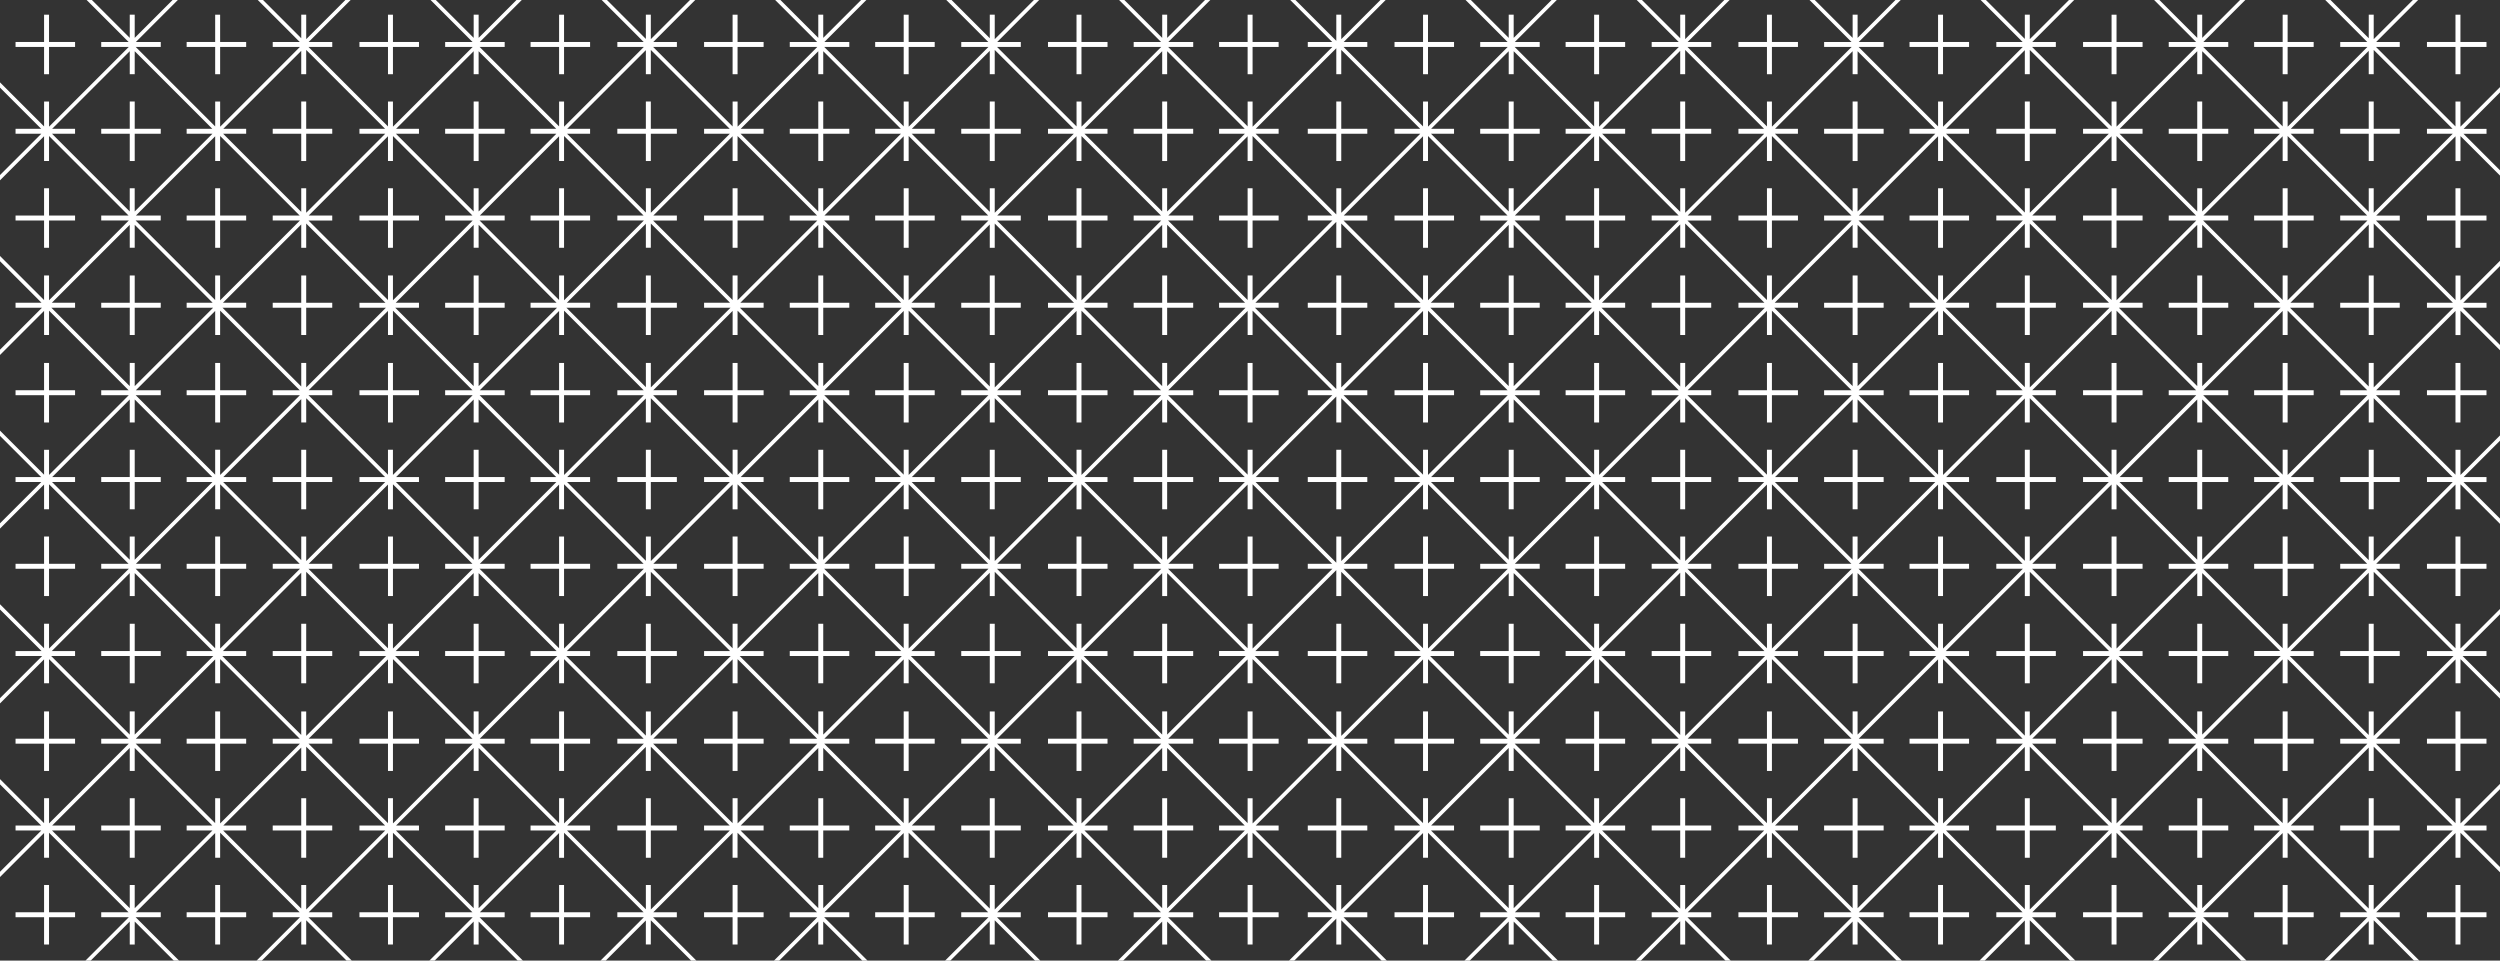 <?xml version="1.0" encoding="utf-8"?>
<!-- Generator: Adobe Illustrator 24.0.2, SVG Export Plug-In . SVG Version: 6.00 Build 0)  -->
<svg version="1.1" id="Layer_3" xmlns="http://www.w3.org/2000/svg" xmlns:xlink="http://www.w3.org/1999/xlink" x="0px" y="0px"
	 viewBox="0 0 2016 774.61" style="enable-background:new 0 0 2016 774.61;" xml:space="preserve">
<rect x="0" y="0" width="2016" height="774.61" fill="#333333" stroke="none"/>
<style type="text/css">
	.st0{fill:#FFFFFF;}
</style>
<g>
	<polygon class="st0" points="868.1,59.85 872.1,59.85 872.1,37.85 893.1,37.85 893.1,33.85 872.1,33.85 872.1,11.85 868.1,11.85 
		868.1,33.85 845.1,33.85 845.1,37.85 868.1,37.85 	"/>
	<polygon class="st0" points="1006.08,59.85 1010.08,59.85 1010.08,37.85 1031.08,37.85 1031.08,33.85 1010.08,33.85 1010.08,11.85 
		1006.08,11.85 1006.08,33.85 983.08,33.85 983.08,37.85 1006.08,37.85 	"/>
	<polygon class="st0" points="798.15,103.85 775.15,103.85 775.15,107.85 798.15,107.85 798.15,129.85 802.15,129.85 802.15,107.85 
		823.15,107.85 823.15,103.85 802.15,103.85 802.15,81.85 798.15,81.85 	"/>
	<polygon class="st0" points="937.19,103.85 914.19,103.85 914.19,107.85 937.19,107.85 937.19,129.85 941.19,129.85 941.19,107.85 
		962.19,107.85 962.19,103.85 941.19,103.85 941.19,81.85 937.19,81.85 	"/>
	<polygon class="st0" points="868.1,173.81 845.1,173.81 845.1,177.81 868.1,177.81 868.1,199.81 872.1,199.81 872.1,177.81 
		893.1,177.81 893.1,173.81 872.1,173.81 872.1,151.81 868.1,151.81 	"/>
	<polygon class="st0" points="1006.08,173.81 983.08,173.81 983.08,177.81 1006.08,177.81 1006.08,199.81 1010.08,199.81 
		1010.08,177.81 1031.08,177.81 1031.08,173.81 1010.08,173.81 1010.08,151.81 1006.08,151.81 	"/>
	<polygon class="st0" points="798.15,244.15 775.15,244.15 775.15,248.15 798.15,248.15 798.15,270.15 802.15,270.15 802.15,248.15 
		823.15,248.15 823.15,244.15 802.15,244.15 802.15,222.15 798.15,222.15 	"/>
	<polygon class="st0" points="937.19,244.15 914.19,244.15 914.19,248.15 937.19,248.15 937.19,270.15 941.19,270.15 941.19,248.15 
		962.19,248.15 962.19,244.15 941.19,244.15 941.19,222.15 937.19,222.15 	"/>
	<polygon class="st0" points="590.77,59.85 594.77,59.85 594.77,37.85 615.77,37.85 615.77,33.85 594.77,33.85 594.77,11.85 
		590.77,11.85 590.77,33.85 567.77,33.85 567.77,37.85 590.77,37.85 	"/>
	<polygon class="st0" points="728.74,59.85 732.74,59.85 732.74,37.85 753.74,37.85 753.74,33.85 732.74,33.85 732.74,11.85 
		728.74,11.85 728.74,33.85 705.74,33.85 705.74,37.85 728.74,37.85 	"/>
	<polygon class="st0" points="520.82,103.85 497.82,103.85 497.82,107.85 520.82,107.85 520.82,129.85 524.82,129.85 524.82,107.85 
		545.82,107.85 545.82,103.85 524.82,103.85 524.82,81.85 520.82,81.85 	"/>
	<polygon class="st0" points="659.86,103.85 636.86,103.85 636.86,107.85 659.86,107.85 659.86,129.85 663.86,129.85 663.86,107.85 
		684.86,107.85 684.86,103.85 663.86,103.85 663.86,81.85 659.86,81.85 	"/>
	<polygon class="st0" points="590.77,173.81 567.77,173.81 567.77,177.81 590.77,177.81 590.77,199.81 594.77,199.81 594.77,177.81 
		615.77,177.81 615.77,173.81 594.77,173.81 594.77,151.81 590.77,151.81 	"/>
	<polygon class="st0" points="728.74,173.81 705.74,173.81 705.74,177.81 728.74,177.81 728.74,199.81 732.74,199.81 732.74,177.81 
		753.74,177.81 753.74,173.81 732.74,173.81 732.74,151.81 728.74,151.81 	"/>
	<polygon class="st0" points="520.82,244.15 497.82,244.15 497.82,248.15 520.82,248.15 520.82,270.15 524.82,270.15 524.82,248.15 
		545.82,248.15 545.82,244.15 524.82,244.15 524.82,222.15 520.82,222.15 	"/>
	<polygon class="st0" points="659.86,244.15 636.86,244.15 636.86,248.15 659.86,248.15 659.86,270.15 663.86,270.15 663.86,248.15 
		684.86,248.15 684.86,244.15 663.86,244.15 663.86,222.15 659.86,222.15 	"/>
	<polygon class="st0" points="312.87,59.85 316.87,59.85 316.87,37.85 337.87,37.85 337.87,33.85 316.87,33.85 316.87,11.85 
		312.87,11.85 312.87,33.85 289.87,33.85 289.87,37.85 312.87,37.85 	"/>
	<polygon class="st0" points="450.85,59.85 454.85,59.85 454.85,37.85 475.85,37.85 475.85,33.85 454.85,33.85 454.85,11.85 
		450.85,11.85 450.85,33.85 427.85,33.85 427.85,37.85 450.85,37.85 	"/>
	<polygon class="st0" points="242.92,103.85 219.92,103.85 219.92,107.85 242.92,107.85 242.92,129.85 246.92,129.85 246.92,107.85 
		267.92,107.85 267.92,103.85 246.92,103.85 246.92,81.85 242.92,81.85 	"/>
	<polygon class="st0" points="381.96,103.85 358.96,103.85 358.96,107.85 381.96,107.85 381.96,129.85 385.96,129.85 385.96,107.85 
		406.96,107.85 406.96,103.85 385.96,103.85 385.96,81.85 381.96,81.85 	"/>
	<polygon class="st0" points="312.87,173.81 289.87,173.81 289.87,177.81 312.87,177.81 312.87,199.81 316.87,199.81 316.87,177.81 
		337.87,177.81 337.87,173.81 316.87,173.81 316.87,151.81 312.87,151.81 	"/>
	<polygon class="st0" points="450.85,173.81 427.85,173.81 427.85,177.81 450.85,177.81 450.85,199.81 454.85,199.81 454.85,177.81 
		475.85,177.81 475.85,173.81 454.85,173.81 454.85,151.81 450.85,151.81 	"/>
	<polygon class="st0" points="242.92,244.15 219.92,244.15 219.92,248.15 242.92,248.15 242.92,270.15 246.92,270.15 246.92,248.15 
		267.92,248.15 267.92,244.15 246.92,244.15 246.92,222.15 242.92,222.15 	"/>
	<polygon class="st0" points="381.96,244.15 358.96,244.15 358.96,248.15 381.96,248.15 381.96,270.15 385.96,270.15 385.96,248.15 
		406.96,248.15 406.96,244.15 385.96,244.15 385.96,222.15 381.96,222.15 	"/>
	<polygon class="st0" points="35.54,59.85 39.54,59.85 39.54,37.85 60.54,37.85 60.54,33.85 39.54,33.85 39.54,11.85 35.54,11.85 
		35.54,33.85 12.54,33.85 12.54,37.85 35.54,37.85 	"/>
	<polygon class="st0" points="173.51,59.85 177.51,59.85 177.51,37.85 198.51,37.85 198.51,33.85 177.51,33.85 177.51,11.85 
		173.51,11.85 173.51,33.85 150.51,33.85 150.51,37.85 173.51,37.85 	"/>
	<polygon class="st0" points="104.63,103.85 81.63,103.85 81.63,107.85 104.63,107.85 104.63,129.85 108.63,129.85 108.63,107.85 
		129.63,107.85 129.63,103.85 108.63,103.85 108.63,81.85 104.63,81.85 	"/>
	<polygon class="st0" points="35.54,199.81 39.54,199.81 39.54,177.81 60.54,177.81 60.54,173.81 39.54,173.81 39.54,151.81 
		35.54,151.81 35.54,173.81 12.54,173.81 12.54,177.81 35.54,177.81 	"/>
	<polygon class="st0" points="173.51,173.81 150.51,173.81 150.51,177.81 173.51,177.81 173.51,199.81 177.51,199.81 177.51,177.81 
		198.51,177.81 198.51,173.81 177.51,173.81 177.51,151.81 173.51,151.81 	"/>
	<polygon class="st0" points="104.63,270.15 108.63,270.15 108.63,248.15 129.63,248.15 129.63,244.15 108.63,244.15 108.63,222.15 
		104.63,222.15 104.63,244.15 81.63,244.15 81.63,248.15 104.63,248.15 	"/>
	<polygon class="st0" points="868.1,314.69 845.1,314.69 845.1,318.69 868.1,318.69 868.1,340.69 872.1,340.69 872.1,318.69 
		893.1,318.69 893.1,314.69 872.1,314.69 872.1,292.69 868.1,292.69 	"/>
	<polygon class="st0" points="1006.08,314.69 983.08,314.69 983.08,318.69 1006.08,318.69 1006.08,340.69 1010.08,340.69 
		1010.08,318.69 1031.08,318.69 1031.08,314.69 1010.08,314.69 1010.08,292.69 1006.08,292.69 	"/>
	<polygon class="st0" points="802.15,388.69 823.15,388.69 823.15,384.69 802.15,384.69 802.15,362.69 798.15,362.69 798.15,384.69 
		775.15,384.69 775.15,388.69 798.15,388.69 798.15,410.69 802.15,410.69 	"/>
	<polygon class="st0" points="941.19,388.69 962.19,388.69 962.19,384.69 941.19,384.69 941.19,362.69 937.19,362.69 937.19,384.69 
		914.19,384.69 914.19,388.69 937.19,388.69 937.19,410.69 941.19,410.69 	"/>
	<polygon class="st0" points="872.1,458.65 893.1,458.65 893.1,454.65 872.1,454.65 872.1,432.65 868.1,432.65 868.1,454.65 
		845.1,454.65 845.1,458.65 868.1,458.65 868.1,480.65 872.1,480.65 	"/>
	<polygon class="st0" points="1010.08,458.65 1031.08,458.65 1031.08,454.65 1010.08,454.65 1010.08,432.65 1006.08,432.65 
		1006.08,454.65 983.08,454.65 983.08,458.65 1006.08,458.65 1006.08,480.65 1010.08,480.65 	"/>
	<polygon class="st0" points="802.15,529 823.15,529 823.15,525 802.15,525 802.15,503 798.15,503 798.15,525 775.15,525 
		775.15,529 798.15,529 798.15,551 802.15,551 	"/>
	<polygon class="st0" points="941.19,529 962.19,529 962.19,525 941.19,525 941.19,503 937.19,503 937.19,525 914.19,525 
		914.19,529 937.19,529 937.19,551 941.19,551 	"/>
	<polygon class="st0" points="590.77,314.69 567.77,314.69 567.77,318.69 590.77,318.69 590.77,340.69 594.77,340.69 594.77,318.69 
		615.77,318.69 615.77,314.69 594.77,314.69 594.77,292.69 590.77,292.69 	"/>
	<polygon class="st0" points="728.74,314.69 705.74,314.69 705.74,318.69 728.74,318.69 728.74,340.69 732.74,340.69 732.74,318.69 
		753.74,318.69 753.74,314.69 732.74,314.69 732.74,292.69 728.74,292.69 	"/>
	<polygon class="st0" points="524.82,388.69 545.82,388.69 545.82,384.69 524.82,384.69 524.82,362.69 520.82,362.69 520.82,384.69 
		497.82,384.69 497.82,388.69 520.82,388.69 520.82,410.69 524.82,410.69 	"/>
	<polygon class="st0" points="663.86,388.69 684.86,388.69 684.86,384.69 663.86,384.69 663.86,362.69 659.86,362.69 659.86,384.69 
		636.86,384.69 636.86,388.69 659.86,388.69 659.86,410.69 663.86,410.69 	"/>
	<polygon class="st0" points="594.77,458.65 615.77,458.65 615.77,454.65 594.77,454.65 594.77,432.65 590.77,432.65 590.77,454.65 
		567.77,454.65 567.77,458.65 590.77,458.65 590.77,480.65 594.77,480.65 	"/>
	<polygon class="st0" points="732.74,458.65 753.74,458.65 753.74,454.65 732.74,454.65 732.74,432.65 728.74,432.65 728.74,454.65 
		705.74,454.65 705.74,458.65 728.74,458.65 728.74,480.65 732.74,480.65 	"/>
	<polygon class="st0" points="524.82,529 545.82,529 545.82,525 524.82,525 524.82,503 520.82,503 520.82,525 497.82,525 
		497.82,529 520.82,529 520.82,551 524.82,551 	"/>
	<polygon class="st0" points="663.86,529 684.86,529 684.86,525 663.86,525 663.86,503 659.86,503 659.86,525 636.86,525 
		636.86,529 659.86,529 659.86,551 663.86,551 	"/>
	<polygon class="st0" points="312.87,314.69 289.87,314.69 289.87,318.69 312.87,318.69 312.87,340.69 316.87,340.69 316.87,318.69 
		337.87,318.69 337.87,314.69 316.87,314.69 316.87,292.69 312.87,292.69 	"/>
	<polygon class="st0" points="450.85,314.69 427.85,314.69 427.85,318.69 450.85,318.69 450.85,340.69 454.85,340.69 454.85,318.69 
		475.85,318.69 475.85,314.69 454.85,314.69 454.85,292.69 450.85,292.69 	"/>
	<polygon class="st0" points="246.92,388.69 267.92,388.69 267.92,384.69 246.92,384.69 246.92,362.69 242.92,362.69 242.92,384.69 
		219.92,384.69 219.92,388.69 242.92,388.69 242.92,410.69 246.92,410.69 	"/>
	<polygon class="st0" points="385.96,388.69 406.96,388.69 406.96,384.69 385.96,384.69 385.96,362.69 381.96,362.69 381.96,384.69 
		358.96,384.69 358.96,388.69 381.96,388.69 381.96,410.69 385.96,410.69 	"/>
	<polygon class="st0" points="316.87,458.65 337.87,458.65 337.87,454.65 316.87,454.65 316.87,432.65 312.87,432.65 312.87,454.65 
		289.87,454.65 289.87,458.65 312.87,458.65 312.87,480.65 316.87,480.65 	"/>
	<polygon class="st0" points="454.85,458.65 475.85,458.65 475.85,454.65 454.85,454.65 454.85,432.65 450.85,432.65 450.85,454.65 
		427.85,454.65 427.85,458.65 450.85,458.65 450.85,480.65 454.85,480.65 	"/>
	<polygon class="st0" points="246.92,529 267.92,529 267.92,525 246.92,525 246.92,503 242.92,503 242.92,525 219.92,525 
		219.92,529 242.92,529 242.92,551 246.92,551 	"/>
	<polygon class="st0" points="385.96,529 406.96,529 406.96,525 385.96,525 385.96,503 381.96,503 381.96,525 358.96,525 
		358.96,529 381.96,529 381.96,551 385.96,551 	"/>
	<polygon class="st0" points="35.54,340.69 39.54,340.69 39.54,318.69 60.54,318.69 60.54,314.69 39.54,314.69 39.54,292.69 
		35.54,292.69 35.54,314.69 12.54,314.69 12.54,318.69 35.54,318.69 	"/>
	<polygon class="st0" points="173.51,340.69 177.51,340.69 177.51,318.69 198.51,318.69 198.51,314.69 177.51,314.69 177.51,292.69 
		173.51,292.69 173.51,314.69 150.51,314.69 150.51,318.69 173.51,318.69 	"/>
	<polygon class="st0" points="104.63,410.69 108.63,410.69 108.63,388.69 129.63,388.69 129.63,384.69 108.63,384.69 108.63,362.69 
		104.63,362.69 104.63,384.69 81.63,384.69 81.63,388.69 104.63,388.69 	"/>
	<polygon class="st0" points="35.54,480.65 39.54,480.65 39.54,458.65 60.54,458.65 60.54,454.65 39.54,454.65 39.54,432.65 
		35.54,432.65 35.54,454.65 12.54,454.65 12.54,458.65 35.54,458.65 	"/>
	<polygon class="st0" points="177.51,458.65 198.51,458.65 198.51,454.65 177.51,454.65 177.51,432.65 173.51,432.65 173.51,454.65 
		150.51,454.65 150.51,458.65 173.51,458.65 173.51,480.65 177.51,480.65 	"/>
	<polygon class="st0" points="108.63,529 129.63,529 129.63,525 108.63,525 108.63,503 104.63,503 104.63,525 81.63,525 81.63,529 
		104.63,529 104.63,551 108.63,551 	"/>
	<polygon class="st0" points="872.1,599.69 893.1,599.69 893.1,595.69 872.1,595.69 872.1,573.69 868.1,573.69 868.1,595.69 
		845.1,595.69 845.1,599.69 868.1,599.69 868.1,621.69 872.1,621.69 	"/>
	<polygon class="st0" points="1010.08,599.69 1031.08,599.69 1031.08,595.69 1010.08,595.69 1010.08,573.69 1006.08,573.69 
		1006.08,595.69 983.08,595.69 983.08,599.69 1006.08,599.69 1006.08,621.69 1010.08,621.69 	"/>
	<polygon class="st0" points="802.15,669.69 823.15,669.69 823.15,665.69 802.15,665.69 802.15,643.69 798.15,643.69 798.15,665.69 
		775.15,665.69 775.15,669.69 798.15,669.69 798.15,691.69 802.15,691.69 	"/>
	<polygon class="st0" points="941.19,669.69 962.19,669.69 962.19,665.69 941.19,665.69 941.19,643.69 937.19,643.69 937.19,665.69 
		914.19,665.69 914.19,669.69 937.19,669.69 937.19,691.69 941.19,691.69 	"/>
	<polygon class="st0" points="872.1,713.65 868.1,713.65 868.1,735.65 845.1,735.65 845.1,739.65 868.1,739.65 868.1,761.65 
		872.1,761.65 872.1,739.65 893.1,739.65 893.1,735.65 872.1,735.65 	"/>
	<polygon class="st0" points="1010.08,713.65 1006.08,713.65 1006.08,735.65 983.08,735.65 983.08,739.65 1006.08,739.65 
		1006.08,761.65 1010.08,761.65 1010.08,739.65 1031.08,739.65 1031.08,735.65 1010.08,735.65 	"/>
	<polygon class="st0" points="594.77,599.69 615.77,599.69 615.77,595.69 594.77,595.69 594.77,573.69 590.77,573.69 590.77,595.69 
		567.77,595.69 567.77,599.69 590.77,599.69 590.77,621.69 594.77,621.69 	"/>
	<polygon class="st0" points="732.74,599.69 753.74,599.69 753.74,595.69 732.74,595.69 732.74,573.69 728.74,573.69 728.74,595.69 
		705.74,595.69 705.74,599.69 728.74,599.69 728.74,621.69 732.74,621.69 	"/>
	<polygon class="st0" points="524.82,669.69 545.82,669.69 545.82,665.69 524.82,665.69 524.82,643.69 520.82,643.69 520.82,665.69 
		497.82,665.69 497.82,669.69 520.82,669.69 520.82,691.69 524.82,691.69 	"/>
	<polygon class="st0" points="663.86,669.69 684.86,669.69 684.86,665.69 663.86,665.69 663.86,643.69 659.86,643.69 659.86,665.69 
		636.86,665.69 636.86,669.69 659.86,669.69 659.86,691.69 663.86,691.69 	"/>
	<polygon class="st0" points="594.77,713.65 590.77,713.65 590.77,735.65 567.77,735.65 567.77,739.65 590.77,739.65 590.77,761.65 
		594.77,761.65 594.77,739.65 615.77,739.65 615.77,735.65 594.77,735.65 	"/>
	<polygon class="st0" points="732.74,713.65 728.74,713.65 728.74,735.65 705.74,735.65 705.74,739.65 728.74,739.65 728.74,761.65 
		732.74,761.65 732.74,739.65 753.74,739.65 753.74,735.65 732.74,735.65 	"/>
	<polygon class="st0" points="316.87,599.69 337.87,599.69 337.87,595.69 316.87,595.69 316.87,573.69 312.87,573.69 312.87,595.69 
		289.87,595.69 289.87,599.69 312.87,599.69 312.87,621.69 316.87,621.69 	"/>
	<polygon class="st0" points="454.85,599.69 475.85,599.69 475.85,595.69 454.85,595.69 454.85,573.69 450.85,573.69 450.85,595.69 
		427.85,595.69 427.85,599.69 450.85,599.69 450.85,621.69 454.85,621.69 	"/>
	<polygon class="st0" points="246.92,669.69 267.92,669.69 267.92,665.69 246.92,665.69 246.92,643.69 242.92,643.69 242.92,665.69 
		219.92,665.69 219.92,669.69 242.92,669.69 242.92,691.69 246.92,691.69 	"/>
	<polygon class="st0" points="385.96,669.69 406.96,669.69 406.96,665.69 385.96,665.69 385.96,643.69 381.96,643.69 381.96,665.69 
		358.96,665.69 358.96,669.69 381.96,669.69 381.96,691.69 385.96,691.69 	"/>
	<polygon class="st0" points="316.87,713.65 312.87,713.65 312.87,735.65 289.87,735.65 289.87,739.65 312.87,739.65 312.87,761.65 
		316.87,761.65 316.87,739.65 337.87,739.65 337.87,735.65 316.87,735.65 	"/>
	<polygon class="st0" points="454.85,713.65 450.85,713.65 450.85,735.65 427.85,735.65 427.85,739.65 450.85,739.65 450.85,761.65 
		454.85,761.65 454.85,739.65 475.85,739.65 475.85,735.65 454.85,735.65 	"/>
	<polygon class="st0" points="39.54,599.69 60.54,599.69 60.54,595.69 39.54,595.69 39.54,573.69 35.54,573.69 35.54,595.69 
		12.54,595.69 12.54,599.69 35.54,599.69 35.54,621.69 39.54,621.69 	"/>
	<polygon class="st0" points="177.51,599.69 198.51,599.69 198.51,595.69 177.51,595.69 177.51,573.69 173.51,573.69 173.51,595.69 
		150.51,595.69 150.51,599.69 173.51,599.69 173.51,621.69 177.51,621.69 	"/>
	<polygon class="st0" points="108.63,669.69 129.63,669.69 129.63,665.69 108.63,665.69 108.63,643.69 104.63,643.69 104.63,665.69 
		81.63,665.69 81.63,669.69 104.63,669.69 104.63,691.69 108.63,691.69 	"/>
	<polygon class="st0" points="39.54,713.65 35.54,713.65 35.54,735.65 12.54,735.65 12.54,739.65 35.54,739.65 35.54,761.65 
		39.54,761.65 39.54,739.65 60.54,739.65 60.54,735.65 39.54,735.65 	"/>
	<polygon class="st0" points="177.51,713.65 173.51,713.65 173.51,735.65 150.51,735.65 150.51,739.65 173.51,739.65 173.51,761.65 
		177.51,761.65 177.51,739.65 198.51,739.65 198.51,735.65 177.51,735.65 	"/>
	<polygon class="st0" points="1980.1,59.85 1984.1,59.85 1984.1,37.85 2005.1,37.85 2005.1,33.85 1984.1,33.85 1984.1,11.85 
		1980.1,11.85 1980.1,33.85 1957.1,33.85 1957.1,37.85 1980.1,37.85 	"/>
	<polygon class="st0" points="1910.15,103.85 1887.15,103.85 1887.15,107.85 1910.15,107.85 1910.15,129.85 1914.15,129.85 
		1914.15,107.85 1935.15,107.85 1935.15,103.85 1914.15,103.85 1914.15,81.85 1910.15,81.85 	"/>
	<polygon class="st0" points="1984.1,151.81 1980.1,151.81 1980.1,173.81 1957.1,173.81 1957.1,177.81 1980.1,177.81 1980.1,199.81 
		1984.1,199.81 1984.1,177.81 2005.1,177.81 2005.1,173.81 1984.1,173.81 	"/>
	<polygon class="st0" points="1914.15,222.15 1910.15,222.15 1910.15,244.15 1887.15,244.15 1887.15,248.15 1910.15,248.15 
		1910.15,270.15 1914.15,270.15 1914.15,248.15 1935.15,248.15 1935.15,244.15 1914.15,244.15 	"/>
	<polygon class="st0" points="1702.77,59.85 1706.77,59.85 1706.77,37.85 1727.77,37.85 1727.77,33.85 1706.77,33.85 1706.77,11.85 
		1702.77,11.85 1702.77,33.85 1679.77,33.85 1679.77,37.85 1702.77,37.85 	"/>
	<polygon class="st0" points="1840.74,59.85 1844.74,59.85 1844.74,37.85 1865.74,37.85 1865.74,33.85 1844.74,33.85 1844.74,11.85 
		1840.74,11.85 1840.74,33.85 1817.74,33.85 1817.74,37.85 1840.74,37.85 	"/>
	<polygon class="st0" points="1632.82,103.85 1609.82,103.85 1609.82,107.85 1632.82,107.85 1632.82,129.85 1636.82,129.85 
		1636.82,107.85 1657.82,107.85 1657.82,103.85 1636.82,103.85 1636.82,81.85 1632.82,81.85 	"/>
	<polygon class="st0" points="1771.86,103.85 1748.86,103.85 1748.86,107.85 1771.86,107.85 1771.86,129.85 1775.86,129.85 
		1775.86,107.85 1796.86,107.85 1796.86,103.85 1775.86,103.85 1775.86,81.85 1771.86,81.85 	"/>
	<polygon class="st0" points="1702.77,173.81 1679.77,173.81 1679.77,177.81 1702.77,177.81 1702.77,199.81 1706.77,199.81 
		1706.77,177.81 1727.77,177.81 1727.77,173.81 1706.77,173.81 1706.77,151.81 1702.77,151.81 	"/>
	<polygon class="st0" points="1840.74,173.81 1817.74,173.81 1817.74,177.81 1840.74,177.81 1840.74,199.81 1844.74,199.81 
		1844.74,177.81 1865.74,177.81 1865.74,173.81 1844.74,173.81 1844.74,151.81 1840.74,151.81 	"/>
	<polygon class="st0" points="1632.82,244.15 1609.82,244.15 1609.82,248.15 1632.82,248.15 1632.82,270.15 1636.82,270.15 
		1636.82,248.15 1657.82,248.15 1657.82,244.15 1636.82,244.15 1636.82,222.15 1632.82,222.15 	"/>
	<polygon class="st0" points="1771.86,244.15 1748.86,244.15 1748.86,248.15 1771.86,248.15 1771.86,270.15 1775.86,270.15 
		1775.86,248.15 1796.86,248.15 1796.86,244.15 1775.86,244.15 1775.86,222.15 1771.86,222.15 	"/>
	<polygon class="st0" points="1424.87,59.85 1428.87,59.85 1428.87,37.85 1449.87,37.85 1449.87,33.85 1428.87,33.85 1428.87,11.85 
		1424.87,11.85 1424.87,33.85 1401.87,33.85 1401.87,37.85 1424.87,37.85 	"/>
	<polygon class="st0" points="1562.85,59.85 1566.85,59.85 1566.85,37.85 1587.85,37.85 1587.85,33.85 1566.85,33.85 1566.85,11.85 
		1562.85,11.85 1562.85,33.85 1539.85,33.85 1539.85,37.85 1562.85,37.85 	"/>
	<polygon class="st0" points="1354.92,103.85 1331.92,103.85 1331.92,107.85 1354.92,107.85 1354.92,129.85 1358.92,129.85 
		1358.92,107.85 1379.92,107.85 1379.92,103.85 1358.92,103.85 1358.92,81.85 1354.92,81.85 	"/>
	<polygon class="st0" points="1493.96,103.85 1470.96,103.85 1470.96,107.85 1493.96,107.85 1493.96,129.85 1497.96,129.85 
		1497.96,107.85 1518.96,107.85 1518.96,103.85 1497.96,103.85 1497.96,81.85 1493.96,81.85 	"/>
	<polygon class="st0" points="1424.87,173.81 1401.87,173.81 1401.87,177.81 1424.87,177.81 1424.87,199.81 1428.87,199.81 
		1428.87,177.81 1449.87,177.81 1449.87,173.81 1428.87,173.81 1428.87,151.81 1424.87,151.81 	"/>
	<polygon class="st0" points="1562.85,173.81 1539.85,173.81 1539.85,177.81 1562.85,177.81 1562.85,199.81 1566.85,199.81 
		1566.85,177.81 1587.85,177.81 1587.85,173.81 1566.85,173.81 1566.85,151.81 1562.85,151.81 	"/>
	<polygon class="st0" points="1354.92,244.15 1331.92,244.15 1331.92,248.15 1354.92,248.15 1354.92,270.15 1358.92,270.15 
		1358.92,248.15 1379.92,248.15 1379.92,244.15 1358.92,244.15 1358.92,222.15 1354.92,222.15 	"/>
	<polygon class="st0" points="1493.96,244.15 1470.96,244.15 1470.96,248.15 1493.96,248.15 1493.96,270.15 1497.96,270.15 
		1497.96,248.15 1518.96,248.15 1518.96,244.15 1497.96,244.15 1497.96,222.15 1493.96,222.15 	"/>
	<polygon class="st0" points="1147.54,59.85 1151.54,59.85 1151.54,37.85 1172.54,37.85 1172.54,33.85 1151.54,33.85 1151.54,11.85 
		1147.54,11.85 1147.54,33.85 1124.54,33.85 1124.54,37.85 1147.54,37.85 	"/>
	<polygon class="st0" points="1285.51,59.85 1289.51,59.85 1289.51,37.85 1310.51,37.85 1310.51,33.85 1289.51,33.85 1289.51,11.85 
		1285.51,11.85 1285.51,33.85 1262.51,33.85 1262.51,37.85 1285.51,37.85 	"/>
	<polygon class="st0" points="1077.59,103.85 1054.59,103.85 1054.59,107.85 1077.59,107.85 1077.59,129.85 1081.59,129.85 
		1081.59,107.85 1102.59,107.85 1102.59,103.85 1081.59,103.85 1081.59,81.85 1077.59,81.85 	"/>
	<polygon class="st0" points="1216.63,103.85 1193.63,103.85 1193.63,107.85 1216.63,107.85 1216.63,129.85 1220.63,129.85 
		1220.63,107.85 1241.63,107.85 1241.63,103.85 1220.63,103.85 1220.63,81.85 1216.63,81.85 	"/>
	<polygon class="st0" points="1147.54,173.81 1124.54,173.81 1124.54,177.81 1147.54,177.81 1147.54,199.81 1151.54,199.81 
		1151.54,177.81 1172.54,177.81 1172.54,173.81 1151.54,173.81 1151.54,151.81 1147.54,151.81 	"/>
	<polygon class="st0" points="1285.51,173.81 1262.51,173.81 1262.51,177.81 1285.51,177.81 1285.51,199.81 1289.51,199.81 
		1289.51,177.81 1310.51,177.81 1310.51,173.81 1289.51,173.81 1289.51,151.81 1285.51,151.81 	"/>
	<polygon class="st0" points="1077.59,244.15 1054.59,244.15 1054.59,248.15 1077.59,248.15 1077.59,270.15 1081.59,270.15 
		1081.59,248.15 1102.59,248.15 1102.59,244.15 1081.59,244.15 1081.59,222.15 1077.59,222.15 	"/>
	<polygon class="st0" points="1216.63,244.15 1193.63,244.15 1193.63,248.15 1216.63,248.15 1216.63,270.15 1220.63,270.15 
		1220.63,248.15 1241.63,248.15 1241.63,244.15 1220.63,244.15 1220.63,222.15 1216.63,222.15 	"/>
	<polygon class="st0" points="1984.1,292.69 1980.1,292.69 1980.1,314.69 1957.1,314.69 1957.1,318.69 1980.1,318.69 1980.1,340.69 
		1984.1,340.69 1984.1,318.69 2005.1,318.69 2005.1,314.69 1984.1,314.69 	"/>
	<polygon class="st0" points="1914.15,362.69 1910.15,362.69 1910.15,384.69 1887.15,384.69 1887.15,388.69 1910.15,388.69 
		1910.15,410.69 1914.15,410.69 1914.15,388.69 1935.15,388.69 1935.15,384.69 1914.15,384.69 	"/>
	<polygon class="st0" points="1984.1,432.65 1980.1,432.65 1980.1,454.65 1957.1,454.65 1957.1,458.65 1980.1,458.65 1980.1,480.65 
		1984.1,480.65 1984.1,458.65 2005.1,458.65 2005.1,454.65 1984.1,454.65 	"/>
	<polygon class="st0" points="1914.15,503 1910.15,503 1910.15,525 1887.15,525 1887.15,529 1910.15,529 1910.15,551 1914.15,551 
		1914.15,529 1935.15,529 1935.15,525 1914.15,525 	"/>
	<polygon class="st0" points="1702.77,314.69 1679.77,314.69 1679.77,318.69 1702.77,318.69 1702.77,340.69 1706.77,340.69 
		1706.77,318.69 1727.77,318.69 1727.77,314.69 1706.77,314.69 1706.77,292.69 1702.77,292.69 	"/>
	<polygon class="st0" points="1844.74,292.69 1840.74,292.69 1840.74,314.69 1817.74,314.69 1817.74,318.69 1840.74,318.69 
		1840.74,340.69 1844.74,340.69 1844.74,318.69 1865.74,318.69 1865.74,314.69 1844.74,314.69 	"/>
	<polygon class="st0" points="1636.82,388.69 1657.82,388.69 1657.82,384.69 1636.82,384.69 1636.82,362.69 1632.82,362.69 
		1632.82,384.69 1609.82,384.69 1609.82,388.69 1632.82,388.69 1632.82,410.69 1636.82,410.69 	"/>
	<polygon class="st0" points="1775.86,388.69 1796.86,388.69 1796.86,384.69 1775.86,384.69 1775.86,362.69 1771.86,362.69 
		1771.86,384.69 1748.86,384.69 1748.86,388.69 1771.86,388.69 1771.86,410.69 1775.86,410.69 	"/>
	<polygon class="st0" points="1706.77,458.65 1727.77,458.65 1727.77,454.65 1706.77,454.65 1706.77,432.65 1702.77,432.65 
		1702.77,454.65 1679.77,454.65 1679.77,458.65 1702.77,458.65 1702.77,480.65 1706.77,480.65 	"/>
	<polygon class="st0" points="1844.74,432.65 1840.74,432.65 1840.74,454.65 1817.74,454.65 1817.74,458.65 1840.74,458.65 
		1840.74,480.65 1844.74,480.65 1844.74,458.65 1865.74,458.65 1865.74,454.65 1844.74,454.65 	"/>
	<polygon class="st0" points="1636.82,529 1657.82,529 1657.82,525 1636.82,525 1636.82,503 1632.82,503 1632.82,525 1609.82,525 
		1609.82,529 1632.82,529 1632.82,551 1636.82,551 	"/>
	<polygon class="st0" points="1775.86,529 1796.86,529 1796.86,525 1775.86,525 1775.86,503 1771.86,503 1771.86,525 1748.86,525 
		1748.86,529 1771.86,529 1771.86,551 1775.86,551 	"/>
	<polygon class="st0" points="1424.87,314.69 1401.87,314.69 1401.87,318.69 1424.87,318.69 1424.87,340.69 1428.87,340.69 
		1428.87,318.69 1449.87,318.69 1449.87,314.69 1428.87,314.69 1428.87,292.69 1424.87,292.69 	"/>
	<polygon class="st0" points="1562.85,314.69 1539.85,314.69 1539.85,318.69 1562.85,318.69 1562.85,340.69 1566.85,340.69 
		1566.85,318.69 1587.85,318.69 1587.85,314.69 1566.85,314.69 1566.85,292.69 1562.85,292.69 	"/>
	<polygon class="st0" points="1358.92,388.69 1379.92,388.69 1379.92,384.69 1358.92,384.69 1358.92,362.69 1354.92,362.69 
		1354.92,384.69 1331.92,384.69 1331.92,388.69 1354.92,388.69 1354.92,410.69 1358.92,410.69 	"/>
	<polygon class="st0" points="1497.96,388.69 1518.96,388.69 1518.96,384.69 1497.96,384.69 1497.96,362.69 1493.96,362.69 
		1493.96,384.69 1470.96,384.69 1470.96,388.69 1493.96,388.69 1493.96,410.69 1497.96,410.69 	"/>
	<polygon class="st0" points="1428.87,458.65 1449.87,458.65 1449.87,454.65 1428.87,454.65 1428.87,432.65 1424.87,432.65 
		1424.87,454.65 1401.87,454.65 1401.87,458.65 1424.87,458.65 1424.87,480.65 1428.87,480.65 	"/>
	<polygon class="st0" points="1566.85,458.65 1587.85,458.65 1587.85,454.65 1566.85,454.65 1566.85,432.65 1562.85,432.65 
		1562.85,454.65 1539.85,454.65 1539.85,458.65 1562.85,458.65 1562.85,480.65 1566.85,480.65 	"/>
	<polygon class="st0" points="1358.92,529 1379.92,529 1379.92,525 1358.92,525 1358.92,503 1354.92,503 1354.92,525 1331.92,525 
		1331.92,529 1354.92,529 1354.92,551 1358.92,551 	"/>
	<polygon class="st0" points="1497.96,529 1518.96,529 1518.96,525 1497.96,525 1497.96,503 1493.96,503 1493.96,525 1470.96,525 
		1470.96,529 1493.96,529 1493.96,551 1497.96,551 	"/>
	<polygon class="st0" points="1147.54,314.69 1124.54,314.69 1124.54,318.69 1147.54,318.69 1147.54,340.69 1151.54,340.69 
		1151.54,318.69 1172.54,318.69 1172.54,314.69 1151.54,314.69 1151.54,292.69 1147.54,292.69 	"/>
	<polygon class="st0" points="1285.51,314.69 1262.51,314.69 1262.51,318.69 1285.51,318.69 1285.51,340.69 1289.51,340.69 
		1289.51,318.69 1310.51,318.69 1310.51,314.69 1289.51,314.69 1289.51,292.69 1285.51,292.69 	"/>
	<polygon class="st0" points="1077.59,384.69 1054.59,384.69 1054.59,388.69 1077.59,388.69 1077.59,410.69 1081.59,410.69 
		1081.59,388.69 1102.59,388.69 1102.59,384.69 1081.59,384.69 1081.59,362.69 1077.59,362.69 	"/>
	<polygon class="st0" points="1220.63,388.69 1241.63,388.69 1241.63,384.69 1220.63,384.69 1220.63,362.69 1216.63,362.69 
		1216.63,384.69 1193.63,384.69 1193.63,388.69 1216.63,388.69 1216.63,410.69 1220.63,410.69 	"/>
	<polygon class="st0" points="1151.54,458.65 1172.54,458.65 1172.54,454.65 1151.54,454.65 1151.54,432.65 1147.54,432.65 
		1147.54,454.65 1124.54,454.65 1124.54,458.65 1147.54,458.65 1147.54,480.65 1151.54,480.65 	"/>
	<polygon class="st0" points="1289.51,458.65 1310.51,458.65 1310.51,454.65 1289.51,454.65 1289.51,432.65 1285.51,432.65 
		1285.51,454.65 1262.51,454.65 1262.51,458.65 1285.51,458.65 1285.51,480.65 1289.51,480.65 	"/>
	<polygon class="st0" points="1081.59,529 1102.59,529 1102.59,525 1081.59,525 1081.59,503 1077.59,503 1077.59,525 1054.59,525 
		1054.59,529 1077.59,529 1077.59,551 1081.59,551 	"/>
	<polygon class="st0" points="1220.63,529 1241.63,529 1241.63,525 1220.63,525 1220.63,503 1216.63,503 1216.63,525 1193.63,525 
		1193.63,529 1216.63,529 1216.63,551 1220.63,551 	"/>
	<polygon class="st0" points="1984.1,573.69 1980.1,573.69 1980.1,595.69 1957.1,595.69 1957.1,599.69 1980.1,599.69 1980.1,621.69 
		1984.1,621.69 1984.1,599.69 2005.1,599.69 2005.1,595.69 1984.1,595.69 	"/>
	<polygon class="st0" points="1914.15,669.69 1935.15,669.69 1935.15,665.69 1914.15,665.69 1914.15,643.69 1910.15,643.69 
		1910.15,665.69 1887.15,665.69 1887.15,669.69 1910.15,669.69 1910.15,691.69 1914.15,691.69 	"/>
	<polygon class="st0" points="1984.1,713.65 1980.1,713.65 1980.1,735.65 1957.1,735.65 1957.1,739.65 1980.1,739.65 1980.1,761.65 
		1984.1,761.65 1984.1,739.65 2005.1,739.65 2005.1,735.65 1984.1,735.65 	"/>
	<polygon class="st0" points="1706.77,599.69 1727.77,599.69 1727.77,595.69 1706.77,595.69 1706.77,573.69 1702.77,573.69 
		1702.77,595.69 1679.77,595.69 1679.77,599.69 1702.77,599.69 1702.77,621.69 1706.77,621.69 	"/>
	<polygon class="st0" points="1844.74,599.69 1865.74,599.69 1865.74,595.69 1844.74,595.69 1844.74,573.69 1840.74,573.69 
		1840.74,595.69 1817.74,595.69 1817.74,599.69 1840.74,599.69 1840.74,621.69 1844.74,621.69 	"/>
	<polygon class="st0" points="1636.82,669.69 1657.82,669.69 1657.82,665.69 1636.82,665.69 1636.82,643.69 1632.82,643.69 
		1632.82,665.69 1609.82,665.69 1609.82,669.69 1632.82,669.69 1632.82,691.69 1636.82,691.69 	"/>
	<polygon class="st0" points="1775.86,669.69 1796.86,669.69 1796.86,665.69 1775.86,665.69 1775.86,643.69 1771.86,643.69 
		1771.86,665.69 1748.86,665.69 1748.86,669.69 1771.86,669.69 1771.86,691.69 1775.86,691.69 	"/>
	<polygon class="st0" points="1706.77,713.65 1702.77,713.65 1702.77,735.65 1679.77,735.65 1679.77,739.65 1702.77,739.65 
		1702.77,761.65 1706.77,761.65 1706.77,739.65 1727.77,739.65 1727.77,735.65 1706.77,735.65 	"/>
	<polygon class="st0" points="1844.74,713.65 1840.74,713.65 1840.74,735.65 1817.74,735.65 1817.74,739.65 1840.74,739.65 
		1840.74,761.65 1844.74,761.65 1844.74,739.65 1865.74,739.65 1865.74,735.65 1844.74,735.65 	"/>
	<polygon class="st0" points="1428.87,599.69 1449.87,599.69 1449.87,595.69 1428.87,595.69 1428.87,573.69 1424.87,573.69 
		1424.87,595.69 1401.87,595.69 1401.87,599.69 1424.87,599.69 1424.87,621.69 1428.87,621.69 	"/>
	<polygon class="st0" points="1566.85,599.69 1587.85,599.69 1587.85,595.69 1566.85,595.69 1566.85,573.69 1562.85,573.69 
		1562.85,595.69 1539.85,595.69 1539.85,599.69 1562.85,599.69 1562.85,621.69 1566.85,621.69 	"/>
	<polygon class="st0" points="1358.92,669.69 1379.92,669.69 1379.92,665.69 1358.92,665.69 1358.92,643.69 1354.92,643.69 
		1354.92,665.69 1331.92,665.69 1331.92,669.69 1354.92,669.69 1354.92,691.69 1358.92,691.69 	"/>
	<polygon class="st0" points="1497.96,669.69 1518.96,669.69 1518.96,665.69 1497.96,665.69 1497.96,643.69 1493.96,643.69 
		1493.96,665.69 1470.96,665.69 1470.96,669.69 1493.96,669.69 1493.96,691.69 1497.96,691.69 	"/>
	<polygon class="st0" points="1428.87,713.65 1424.87,713.65 1424.87,735.65 1401.87,735.65 1401.87,739.65 1424.87,739.65 
		1424.87,761.65 1428.87,761.65 1428.87,739.65 1449.87,739.65 1449.87,735.65 1428.87,735.65 	"/>
	<polygon class="st0" points="1566.85,713.65 1562.85,713.65 1562.85,735.65 1539.85,735.65 1539.85,739.65 1562.85,739.65 
		1562.85,761.65 1566.85,761.65 1566.85,739.65 1587.85,739.65 1587.85,735.65 1566.85,735.65 	"/>
	<polygon class="st0" points="1151.54,599.69 1172.54,599.69 1172.54,595.69 1151.54,595.69 1151.54,573.69 1147.54,573.69 
		1147.54,595.69 1124.54,595.69 1124.54,599.69 1147.54,599.69 1147.54,621.69 1151.54,621.69 	"/>
	<polygon class="st0" points="1289.51,599.69 1310.51,599.69 1310.51,595.69 1289.51,595.69 1289.51,573.69 1285.51,573.69 
		1285.51,595.69 1262.51,595.69 1262.51,599.69 1285.51,599.69 1285.51,621.69 1289.51,621.69 	"/>
	<polygon class="st0" points="1081.59,669.69 1102.59,669.69 1102.59,665.69 1081.59,665.69 1081.59,643.69 1077.59,643.69 
		1077.59,665.69 1054.59,665.69 1054.59,669.69 1077.59,669.69 1077.59,691.69 1081.59,691.69 	"/>
	<polygon class="st0" points="1220.63,669.69 1241.63,669.69 1241.63,665.69 1220.63,665.69 1220.63,643.69 1216.63,643.69 
		1216.63,665.69 1193.63,665.69 1193.63,669.69 1216.63,669.69 1216.63,691.69 1220.63,691.69 	"/>
	<polygon class="st0" points="1151.54,713.65 1147.54,713.65 1147.54,735.65 1124.54,735.65 1124.54,739.65 1147.54,739.65 
		1147.54,761.65 1151.54,761.65 1151.54,739.65 1172.54,739.65 1172.54,735.65 1151.54,735.65 	"/>
	<polygon class="st0" points="1289.51,713.65 1285.51,713.65 1285.51,735.65 1262.51,735.65 1262.51,739.65 1285.51,739.65 
		1285.51,761.65 1289.51,761.65 1289.51,739.65 1310.51,739.65 1310.51,735.65 1289.51,735.65 	"/>
</g>
<g>
	<path class="st0" d="M2013.47,774.61"/>
	<path class="st0" d="M103.7,33.85H81.63v4h22.21l-64.29,64.29V81.85h-4v20.11L0,66.42v4.24l33.18,33.18H12.54v4h20.78L0,141.16
		v4.24l35.54-35.54v19.98h4v-20.16l64.12,64.12H81.63v4h22.24l-64.33,64.33v-19.99h-4v19.81L0,206.42v4.24l33.49,33.49H12.54v4
		h21.31L0,282.01v4.24l35.54-35.54v19.44h4v-19.62l64.16,64.16H81.63v4h22.21l-64.29,64.3v-20.3h-4v20.11L0,347.27v4.24l33.18,33.18
		H12.54v4h20.78L0,422.01v4.24l35.54-35.54v19.98h4v-20.16l64.12,64.12H81.63v4h22.24l-64.33,64.33V503h-4v19.81L0,487.27v4.24
		L33.49,525H12.54v4h21.47L0,563.01v4.24l35.54-35.54V551h4v-19.47l64.16,64.16H81.63v4h22.21l-64.29,64.29v-20.29h-4v20.11
		L0,628.27v4.24l33.18,33.18H12.54v4h20.78L0,703.01v4.24l35.54-35.54v19.98h4v-20.16l64.12,64.12H81.63v4h22.24l-34.96,34.96h4.24
		l31.48-31.48v18.52h4v-18.52l31.48,31.48h4.24l-34.96-34.96h20.24v-4H109.6l63.92-63.92v19.96h4v-20.19l64.15,64.15h-21.74v4h21.95
		l-34.96,34.96h4.24l31.77-31.77v18.81h4V742.1l32.51,32.52h4.24l-34.96-34.96h19.2v-4h-18.99l63.94-63.94v19.98h4v-20.16
		l64.12,64.12h-22.03v4h22.24l-34.96,34.96h4.24l31.48-31.48v18.52h4v-18.52l31.48,31.48h4.24l-34.96-34.96h20.24v-4h-20.03
		l63.92-63.92v19.96h4v-20.19L519,735.65h-21.18v4h21.38l-34.96,34.96h4.24l32.33-32.34v19.37h4V742.1l32.51,32.52h4.24
		l-34.96-34.96h19.2v-4h-18.99l63.94-63.94v19.98h4v-20.16l64.12,64.12h-22.03v4h22.24l-34.96,34.96h4.24l31.48-31.48v18.51h4
		v-18.52l31.48,31.48h4.24l-34.96-34.96h20.24v-4h-20.03l63.92-63.92v19.96h4v-20.19l64.15,64.15h-21.74v4h21.95l-34.96,34.96h4.24
		l31.77-31.77v18.81h4V742.1l32.52,32.52h4.24l-34.96-34.96h19.21v-4h-18.99l63.94-63.94v19.98h4v-20.16l64.12,64.12h-22.03v4h22.24
		l-34.96,34.96h4.24l31.48-31.48v18.52h4v-18.52l31.48,31.48h4.24l-34.96-34.96h20.24v-4h-20.03l63.92-63.92v19.96h4V671.5
		l64.15,64.15h-19.64v4h19.85l-34.96,34.96h4.24l33.87-33.87v20.91h4V742.1l32.52,32.52h4.24l-34.96-34.96h19.2v-4h-18.99
		l63.94-63.94v19.98h4v-20.16l64.12,64.12h-22.03v4h22.24l-34.96,34.96h4.24l31.48-31.48v18.52h4v-18.52l31.48,31.48h4.24
		l-34.96-34.96h20.24v-4h-20.03l63.92-63.92v19.96h4v-20.19l64.15,64.15h-21.74v4h21.95l-34.96,34.96h4.24l31.77-31.77v18.81h4
		V742.1l32.51,32.52h4.24l-34.96-34.96h19.2v-4h-18.99l63.94-63.94v19.98h4v-20.16l64.12,64.12h-22.03v4h22.24l-34.96,34.96h4.24
		l31.48-31.48v18.51h4v-18.52l31.48,31.48h4.24l-34.96-34.96h20.24v-4h-20.03l63.92-63.92v19.96h4v-20.19l64.15,64.15h-21.18v4
		h21.39l-34.96,34.96h4.24l32.33-32.34v19.37h4V742.1l32.52,32.52h4.24l-34.96-34.96h19.2v-4h-18.99l63.94-63.94v19.98h4v-20.16
		l64.12,64.12h-22.03v4h22.24l-34.96,34.96h4.24l31.48-31.48v18.51h4v-18.52l31.48,31.48h4.24l-34.96-34.96h20.24v-4h-20.03
		l63.92-63.92v19.96h4v-20.19l64.15,64.15h-21.74v4h21.95l-34.96,34.96h4.24l31.77-31.77v18.81h4V742.1l32.52,32.52h4.24
		l-34.96-34.96h19.2v-4h-18.99l63.94-63.94v19.98h4v-20.16l31.91,31.9v-4.24l-29.49-29.49h18.6v-4h-18.46l29.36-29.36v-4.24
		l-31.9,31.9v-20.29h-4v20.11l-64.11-64.11h19.17v-4h-19.03l63.98-63.98V551h4v-19.47l31.9,31.9v-4.24L1985.81,529h19.29v-4h-18.77
		l29.67-29.67v-4.24l-31.9,31.9V503h-4v19.81l-64.15-64.15h19.2v-4h-18.99l63.94-63.94v19.98h4v-20.16l31.9,31.9v-4.24l-29.49-29.49
		h18.6v-4h-18.46l29.36-29.36v-4.24l-31.9,31.9v-20.3h-4v20.11l-64.11-64.11h19.17v-4h-19.03l63.98-63.98v19.44h4v-19.62l31.9,31.9
		v-4.24l-30.03-30.03h19.14v-4h-18.77l29.67-29.67v-4.24l-31.9,31.9v-19.99h-4v19.81l-64.15-64.15h19.2v-4h-18.99l63.94-63.94v19.98
		h4v-20.16l31.9,31.9v-4.24l-29.49-29.49h18.6v-4h-18.46L2016,74.49v-4.24l-31.9,31.9v-20.3h-4v20.11l-64.11-64.11h19.17v-4h-19.03
		L1949.97,0h-4.24l-31.57,31.57V11.85h-4v18.98L1879.33,0h-4.24l33.85,33.85h-21.78v4h21.91l-64.32,64.32V81.85h-4v20.09
		l-64.09-64.09h20.2v-4h-20.07L1810.63,0h-4.24l-30.53,30.53V11.85h-4v18.69L1741.33,0h-4.24l33.85,33.85h-22.07v4h22.2l-64.3,64.29
		V81.85h-4v20.12l-64.11-64.12h19.17v-4h-19.03L1672.63,0h-4.24l-31.57,31.57V11.85h-4v19.54L1601.43,0h-4.24l33.85,33.85h-21.21v4
		h21.35l-64.32,64.32V81.85h-4v20.09l-64.09-64.09h20.2v-4h-20.07L1532.74,0h-4.24l-30.53,30.53V11.85h-4v18.69L1463.43,0h-4.24
		l33.85,33.85h-22.07v4h22.2l-64.3,64.29V81.85h-4v20.12l-64.11-64.12h19.17v-4h-19.03L1394.74,0h-4.24l-31.57,31.57V11.85h-4v18.98
		L1324.09,0h-4.24l33.85,33.85h-21.78v4h21.91l-64.32,64.32V81.85h-4v20.09l-64.09-64.09h20.2v-4h-20.07L1255.4,0h-4.24
		l-30.53,30.53V11.85h-4v18.69L1186.09,0h-4.24l33.85,33.85h-22.07v4h22.2l-64.29,64.29V81.85h-4v20.11l-64.11-64.11h19.17v-4
		h-19.03L1117.4,0h-4.24l-31.57,31.57V11.85h-4v21.08L1044.66,0h-4.24l33.85,33.85h-19.67v4h19.81l-64.32,64.32V81.85h-4v20.09
		l-64.09-64.09h20.21v-4h-20.07L975.97,0h-4.24l-30.53,30.53V11.85h-4v18.69L906.66,0h-4.24l33.85,33.85h-22.07v4h22.21
		l-64.29,64.29V81.85h-4v20.11l-64.11-64.11h19.17v-4h-19.03L837.97,0h-4.24l-31.57,31.57V11.85h-4v18.98L767.33,0h-4.24
		l33.85,33.85h-21.78v4h21.91l-64.32,64.32V81.85h-4v20.09l-64.09-64.09h20.21v-4h-20.07L698.63,0h-4.24l-30.53,30.53V11.85h-4
		v18.69L629.33,0h-4.24l33.85,33.85h-22.07v4h22.21l-64.29,64.29V81.85h-4v20.12l-64.11-64.12h19.17v-4h-19.03L560.63,0h-4.24
		l-31.57,31.57V11.85h-4v19.54L489.43,0h-4.24l33.85,33.85h-21.21v4h21.35l-64.32,64.32V81.85h-4v20.09l-64.09-64.09h20.2v-4h-20.07
		L420.74,0h-4.24l-30.53,30.53V11.85h-4v18.69L351.43,0h-4.24l33.85,33.85h-22.07v4h22.2l-64.3,64.29V81.85h-4v20.12l-64.11-64.12
		h19.17v-4h-19.03L282.74,0h-4.24l-31.57,31.57V11.85h-4v18.98L212.1,0h-4.24l33.85,33.85h-21.78v4h21.91l-64.32,64.32V81.85h-4
		v20.09l-64.09-64.09h20.21v-4h-20.07L143.4,0h-4.24l-30.53,30.53V11.85h-4v18.69L74.1,0h-4.24L103.7,33.85z M41.4,248.15h19.14v-4
		H41.77l62.86-62.86v18.51h4v-18.51l62.86,62.86h-20.98v4h21.34l-63.22,63.22v-18.69h-4v18.69L41.4,248.15z M177.51,270.15v-19.65
		l64.19,64.19h-21.78v4h21.91l-64.32,64.32v-20.32h-4v20.09l-64.09-64.09h20.21v-4h-20.07l63.96-63.96v19.42H177.51z M179.77,244.15
		L242.92,181v18.81h4v-19.55l63.9,63.9h-20.95v4h21.32l-64.26,64.26v-19.73h-4v18.98l-63.52-63.52h19.11v-4H179.77z M316.87,270.15
		v-19.62l64.16,64.16h-22.07v4h22.2l-64.3,64.29v-20.3h-4v20.12l-64.11-64.12h19.17v-4h-19.03l63.98-63.98v19.44L316.87,270.15
		L316.87,270.15z M319.1,244.15l62.86-62.86v18.51h4v-18.51l62.86,62.86h-20.98v4h21.34l-63.23,63.23v-18.69h-4v18.69l-63.23-63.23
		h19.14v-4L319.1,244.15L319.1,244.15z M454.85,270.15v-19.65l64.19,64.19h-21.21v4h21.35l-64.32,64.32v-20.32h-4v20.09
		l-64.09-64.09h20.2v-4h-20.07l63.96-63.96v19.42H454.85z M457.1,244.15l63.72-63.72v19.37h4v-19.55l63.9,63.9h-20.95v4h21.32
		l-64.26,64.26v-19.73h-4v19.55l-64.08-64.08h19.11v-4H457.1z M594.77,270.15v-19.62l64.16,64.16h-22.07v4h22.21l-64.29,64.29v-20.3
		h-4v20.12l-64.11-64.12h19.17v-4h-19.03l63.98-63.98v19.44L594.77,270.15L594.77,270.15z M597,244.15l62.86-62.86v18.51h4v-18.51
		l62.86,62.86h-20.98v4h21.34l-63.22,63.23v-18.69h-4v18.69l-63.22-63.23h19.14v-4L597,244.15L597,244.15z M732.74,270.15v-19.65
		l64.19,64.19h-21.78v4h21.91l-64.32,64.32v-20.32h-4v20.09l-64.09-64.09h20.21v-4h-20.07l63.96-63.96v19.42H732.74z M735,244.15
		L798.15,181v18.81h4v-19.55l63.9,63.9H845.1v4h21.32l-64.26,64.26v-19.73h-4v18.98l-63.52-63.52h19.11v-4H735z M872.1,270.15
		v-19.62l64.16,64.16h-22.07v4h22.21l-64.29,64.3v-20.3h-4v20.11l-64.11-64.11h19.17v-4h-19.03l63.98-63.98v19.44H872.1z
		 M874.33,244.15l62.86-62.86v18.51h4v-18.51l62.86,62.86h-20.98v4h21.34l-63.23,63.22v-18.69h-4v18.69l-63.22-63.23h19.14v-4
		L874.33,244.15L874.33,244.15z M1010.08,270.15V250.5l64.19,64.19h-19.67v4h19.81l-64.32,64.32v-20.32h-4v20.09l-64.09-64.09h20.21
		v-4h-20.07l63.96-63.96v19.42L1010.08,270.15L1010.08,270.15z M1012.33,244.15l65.26-65.26v20.91h4v-19.55l63.9,63.9h-20.95v4
		h21.31l-64.26,64.26v-19.73h-4v21.08l-65.62-65.62h19.11v-4L1012.33,244.15L1012.33,244.15z M1151.54,270.15v-19.62l64.16,64.16
		h-22.07v4h22.2l-64.29,64.3v-20.3h-4v20.11l-64.11-64.11h19.17v-4h-19.03l63.98-63.98v19.44H1151.54z M1153.77,244.15l62.86-62.86
		v18.51h4v-18.51l62.86,62.86h-20.98v4h21.34l-63.22,63.23v-18.69h-4v18.69l-63.22-63.23h19.14v-4L1153.77,244.15L1153.77,244.15z
		 M1289.51,270.15v-19.65l64.19,64.19h-21.78v4h21.91l-64.32,64.32v-20.32h-4v20.09l-64.09-64.09h20.2v-4h-20.07l63.95-63.96v19.42
		H1289.51z M1291.77,244.15l63.16-63.16v18.81h4v-19.55l63.9,63.9h-20.95v4h21.31l-64.26,64.26v-19.73h-4v18.98l-63.52-63.52h19.11
		v-4L1291.77,244.15L1291.77,244.15z M1428.87,270.15v-19.62l64.16,64.16h-22.07v4h22.2l-64.3,64.29v-20.3h-4v20.12l-64.11-64.12
		h19.17v-4h-19.03l63.98-63.98v19.44L1428.87,270.15L1428.87,270.15z M1431.1,244.15l62.86-62.86v18.51h4v-18.51l62.86,62.86h-20.98
		v4h21.34l-63.22,63.23v-18.69h-4v18.69l-63.22-63.23h19.14v-4L1431.1,244.15L1431.1,244.15z M1566.85,270.15v-19.65l64.19,64.19
		h-21.21v4h21.35l-64.32,64.32v-20.32h-4v20.09l-64.09-64.09h20.2v-4h-20.07l63.96-63.96v19.42H1566.85z M1569.1,244.15l63.72-63.72
		v19.37h4v-19.55l63.9,63.9h-20.95v4h21.31l-64.26,64.26v-19.73h-4v19.55l-64.08-64.08h19.11v-4H1569.1z M1706.77,270.15v-19.62
		l64.16,64.16h-22.07v4h22.2l-64.3,64.29v-20.3h-4v20.12l-64.11-64.12h19.17v-4h-19.03l63.98-63.98v19.44L1706.77,270.15
		L1706.77,270.15z M1709,244.15l62.86-62.86v18.51h4v-18.51l62.86,62.86h-20.98v4h21.34l-63.22,63.23v-18.69h-4v18.69l-63.22-63.23
		h19.14v-4L1709,244.15L1709,244.15z M1844.74,270.15v-19.65l64.19,64.19h-21.78v4h21.91l-64.32,64.32v-20.32h-4v20.09l-64.09-64.09
		h20.2v-4h-20.07l63.96-63.96v19.42H1844.74z M1909.1,458.65l-64.36,64.36V503h-4v19.78l-64.13-64.13h20.24v-4h-20.03l63.92-63.92
		v19.96h4v-20.19l64.15,64.15h-21.74v4H1909.1z M1771.86,573.69v18.69L1708.48,529h19.29v-4H1709l62.86-62.86v18.51h4v-18.52
		l62.86,62.86h-20.98v4h21.49l-63.38,63.38v-18.69L1771.86,573.69L1771.86,573.69z M1702.77,503v19.81l-64.15-64.15h19.2v-4h-18.99
		l63.94-63.94v19.98h4v-20.16l64.12,64.12h-22.03v4h22.24l-64.33,64.33V503H1702.77z M1632.82,573.69v19.54L1568.58,529h19.26v-4
		h-18.74l63.72-63.72v19.37h4V461.1l63.9,63.9h-20.95v4h21.47l-64.42,64.42v-19.72H1632.82z M1562.85,503v19.78l-64.13-64.13h20.24
		v-4h-20.03l63.92-63.92v19.96h4v-20.19l64.15,64.15h-21.18v4h21.39l-64.36,64.36V503H1562.85z M1493.96,573.69v18.69L1430.58,529
		h19.29v-4h-18.77l62.86-62.86v18.51h4v-18.52l62.86,62.86h-20.98v4h21.49l-63.38,63.38v-18.69L1493.96,573.69L1493.96,573.69z
		 M1424.87,503v19.81l-64.15-64.15h19.2v-4h-18.99l63.94-63.94v19.98h4v-20.16l64.12,64.12h-22.03v4h22.24l-64.33,64.33V503H1424.87
		z M1354.92,573.69v18.98L1291.25,529h19.26v-4h-18.74l63.16-63.16v18.81h4V461.1l63.9,63.9h-20.95v4h21.47l-64.42,64.42v-19.72
		H1354.92z M1285.51,503v19.78l-64.13-64.13h20.24v-4h-20.03l63.92-63.92v19.96h4v-20.19l64.15,64.15h-21.74v4h21.95l-64.36,64.36
		V503H1285.51z M1216.63,573.69v18.69L1153.25,529h19.29v-4h-18.77l62.86-62.86v18.51h4v-18.52l62.86,62.86h-20.98v4h21.49
		l-63.38,63.38v-18.69H1216.63z M1147.54,503v19.81l-64.15-64.15h19.2v-4h-18.99l63.94-63.94v19.98h4v-20.16l64.12,64.12h-22.03v4
		h22.24l-64.33,64.33V503H1147.54z M1077.59,573.69v21.08L1011.81,529h19.26v-4h-18.74l65.26-65.26v20.91h4V461.1l63.9,63.9h-20.95
		v4h21.47l-64.42,64.42v-19.72H1077.59z M1006.08,503v19.78l-64.13-64.13h20.24v-4h-20.03l63.92-63.92v19.95h4V390.5l64.15,64.15
		h-19.64v4h19.85l-64.36,64.36V503H1006.08z M937.19,573.69v18.69L873.81,529h19.29v-4h-18.77l62.86-62.86v18.51h4v-18.52
		l62.86,62.86h-20.98v4h21.49l-63.38,63.38v-18.69H937.19z M868.1,503v19.81l-64.15-64.15h19.21v-4h-18.99l63.94-63.94v19.98h4
		v-20.16l64.12,64.12h-22.03v4h22.24l-64.33,64.33V503H868.1z M798.15,573.69v18.98L734.48,529h19.26v-4H735l63.15-63.15v18.81h4
		V461.1l63.9,63.9H845.1v4h21.47l-64.42,64.42v-19.72H798.15z M728.74,503v19.78l-64.13-64.13h20.24v-4h-20.03l63.92-63.92v19.96h4
		v-20.19l64.15,64.15h-21.74v4h21.95l-64.36,64.36V503H728.74z M659.86,573.69v18.69L596.48,529h19.29v-4H597l62.86-62.86v18.51h4
		v-18.52L726.72,525h-20.98v4h21.49l-63.38,63.38v-18.69L659.86,573.69L659.86,573.69z M590.77,503v19.81l-64.15-64.15h19.2v-4
		h-18.99l63.94-63.94v19.98h4v-20.16l64.12,64.12h-22.03v4h22.24l-64.33,64.33V503H590.77z M520.82,573.69v19.54L456.58,529h19.26
		v-4H457.1l63.72-63.72v19.37h4V461.1l63.9,63.9h-20.95v4h21.47l-64.42,64.42v-19.72H520.82z M450.85,503v19.78l-64.13-64.13h20.24
		v-4h-20.03l63.92-63.92v19.96h4v-20.19L519,454.65h-21.18v4h21.38l-64.36,64.36V503H450.85z M381.96,573.69v18.69L318.58,529h19.29
		v-4H319.1l62.86-62.86v18.51h4v-18.52L448.82,525h-20.98v4h21.49l-63.38,63.38v-18.69L381.96,573.69L381.96,573.69z M312.87,503
		v19.81l-64.15-64.15h19.2v-4h-18.99l63.94-63.94v19.98h4v-20.16l64.12,64.12h-22.03v4h22.24l-64.33,64.33V503H312.87z
		 M242.92,573.69v18.98L179.25,529h19.26v-4h-18.74l63.15-63.16v18.81h4V461.1l63.9,63.9h-20.95v4h21.47l-64.42,64.42v-19.72H242.92
		z M173.51,503v19.78l-64.13-64.13h20.24v-4H109.6l63.92-63.92v19.96h4v-20.19l64.15,64.15h-21.74v4h21.95l-64.36,64.36V503H173.51z
		 M180.08,384.69l62.85-62.85v18.85h4V321.1l63.59,63.59h-20.64v4h20.78l-63.73,63.73v-19.76h-4v19.02l-62.98-62.98h18.57v-4H180.08
		z M319.41,384.69l62.55-62.55v18.55h4v-18.55l62.55,62.55h-20.67v4h20.8l-62.69,62.69v-18.73h-4v18.73l-62.69-62.69h18.6v-4H319.41
		z M457.41,384.69l63.41-63.41v19.41h4V321.1l63.59,63.59h-20.64v4h20.78l-63.72,63.73v-19.76h-4v19.58l-63.55-63.54h18.57v-4
		L457.41,384.69L457.41,384.69z M597.31,384.69l62.55-62.55v18.55h4v-18.55l62.55,62.55h-20.67v4h20.8l-62.69,62.69v-18.73h-4v18.72
		l-62.69-62.69h18.6v-4L597.31,384.69L597.31,384.69z M735.31,384.69l62.85-62.85v18.85h4V321.1l63.59,63.59H845.1v4h20.78
		l-63.72,63.73v-19.76h-4v19.02l-62.98-62.98h18.57v-4H735.31z M874.64,384.69l62.55-62.55v18.55h4v-18.55l62.55,62.55h-20.67v4
		h20.8l-62.69,62.69v-18.73h-4v18.73l-62.69-62.69h18.6v-4L874.64,384.69L874.64,384.69z M1012.64,384.69l64.95-64.95v20.95h4V321.1
		l63.59,63.59h-20.64v4h20.78l-63.72,63.73v-19.76h-4v21.12l-65.08-65.08h18.57v-4L1012.64,384.69L1012.64,384.69z M1154.08,384.69
		l62.55-62.55v18.55h4v-18.55l62.55,62.55h-20.67v4h20.8l-62.69,62.69v-18.73h-4v18.73l-62.69-62.69h18.6v-4L1154.08,384.69
		L1154.08,384.69z M1292.08,384.69l62.85-62.85v18.85h4V321.1l63.59,63.59h-20.64v4h20.78l-63.72,63.73v-19.76h-4v19.02
		l-62.98-62.98h18.57v-4L1292.08,384.69L1292.08,384.69z M1431.41,384.69l62.55-62.55v18.55h4v-18.55l62.55,62.55h-20.67v4h20.8
		l-62.69,62.69v-18.73h-4v18.72l-62.69-62.69h18.6v-4L1431.41,384.69L1431.41,384.69z M1569.41,384.69l63.41-63.41v19.41h4V321.1
		l63.59,63.59h-20.64v4h20.78l-63.72,63.73v-19.76h-4v19.58l-63.55-63.54h18.57v-4L1569.41,384.69L1569.41,384.69z M1709.31,384.69
		l62.55-62.55v18.55h4v-18.55l62.55,62.55h-20.67v4h20.8l-62.69,62.69v-18.73h-4v18.72l-62.69-62.69h18.6v-4L1709.31,384.69
		L1709.31,384.69z M41.94,388.69h18.6v-4H42.08l62.55-62.55v18.55h4v-18.55l62.55,62.55h-20.67v4h20.8l-62.69,62.69v-18.73h-4v18.72
		L41.94,388.69z M41.25,529h19.29v-4H41.77l62.86-62.86v18.51h4v-18.52L171.49,525h-20.98v4h21.49l-63.38,63.38v-18.69h-4v18.69
		L41.25,529z M108.63,732.38v-18.72h-4v18.72l-62.69-62.69h18.6v-4H42.08l62.55-62.55v18.55h4v-18.55l62.55,62.55h-20.67v4h20.8
		L108.63,732.38z M173.51,643.69v20.09l-64.09-64.09h20.2v-4h-20.07l63.96-63.96V551h4v-19.49l64.19,64.19h-21.78v4h21.91
		l-64.32,64.32v-20.32L173.51,643.69L173.51,643.69z M246.92,733.42v-19.76h-4v19.02l-62.98-62.98h18.57v-4h-18.44l62.85-62.85
		v18.85h4V602.1l63.59,63.59h-20.64v4h20.78L246.92,733.42z M312.87,643.69v20.12l-64.11-64.12h19.17v-4h-19.03l63.98-63.98V551h4
		v-19.47l64.16,64.16h-22.07v4h22.2l-64.29,64.29v-20.29L312.87,643.69L312.87,643.69z M385.96,732.38v-18.72h-4v18.72l-62.69-62.69
		h18.6v-4h-18.46l62.55-62.55v18.55h4v-18.55l62.55,62.55h-20.67v4h20.8L385.96,732.38z M450.85,643.69v20.09l-64.09-64.09h20.2v-4
		h-20.07l63.96-63.96V551h4v-19.49l64.19,64.19h-21.21v4h21.35l-64.32,64.32v-20.32L450.85,643.69L450.85,643.69z M524.82,733.42
		v-19.76h-4v19.58l-63.55-63.54h18.57v-4h-18.44l63.41-63.41v19.41h4V602.1l63.59,63.59h-20.64v4h20.78L524.82,733.42z
		 M590.77,643.69v20.12l-64.11-64.12h19.17v-4h-19.03l63.98-63.98V551h4v-19.47l64.16,64.16h-22.07v4h22.21l-64.29,64.29v-20.29
		L590.77,643.69L590.77,643.69z M663.86,732.38v-18.72h-4v18.72l-62.69-62.69h18.6v-4h-18.46l62.55-62.55v18.55h4v-18.55
		l62.55,62.55h-20.67v4h20.8L663.86,732.38z M728.74,643.69v20.09l-64.09-64.09h20.2v-4h-20.07l63.96-63.96V551h4v-19.49
		l64.19,64.19h-21.78v4h21.91l-64.32,64.32v-20.32L728.74,643.69L728.74,643.69z M802.15,733.42v-19.76h-4v19.02l-62.98-62.98h18.57
		v-4H735.3l62.85-62.85v18.85h4V602.1l63.59,63.59H845.1v4h20.78L802.15,733.42z M868.1,643.69v20.11l-64.11-64.11h19.17v-4h-19.03
		l63.98-63.98V551h4v-19.47l64.16,64.16h-22.07v4h22.21l-64.29,64.29v-20.29H868.1z M941.19,732.38v-18.72h-4v18.72l-62.69-62.69
		h18.6v-4h-18.46l62.55-62.55v18.55h4v-18.55l62.55,62.55h-20.67v4h20.8L941.19,732.38z M1006.08,643.69v20.09l-64.09-64.09h20.21
		v-4h-20.07l63.96-63.96V551h4v-19.49l64.19,64.19h-19.67v4h19.81l-64.32,64.32v-20.32H1006.08z M1081.59,733.42v-19.76h-4v21.12
		l-65.08-65.08h18.57v-4h-18.44l64.95-64.95v20.95h4V602.1l63.59,63.59h-20.64v4h20.78L1081.59,733.42z M1147.54,643.69v20.11
		l-64.11-64.11h19.17v-4h-19.03l63.98-63.98V551h4v-19.47l64.16,64.16h-22.07v4h22.2l-64.29,64.29v-20.29H1147.54z M1220.63,732.38
		v-18.72h-4v18.72l-62.69-62.69h18.6v-4h-18.46l62.55-62.55v18.55h4v-18.55l62.55,62.55h-20.67v4h20.8L1220.63,732.38z
		 M1285.51,643.69v20.09l-64.09-64.09h20.2v-4h-20.07l63.96-63.96V551h4v-19.49l64.19,64.19h-21.78v4h21.91l-64.32,64.32v-20.32
		L1285.51,643.69L1285.51,643.69z M1358.92,733.42v-19.76h-4v19.02l-62.98-62.98h18.57v-4h-18.44l62.85-62.85v18.85h4V602.1
		l63.59,63.59h-20.64v4h20.78L1358.92,733.42z M1424.87,643.69v20.12l-64.11-64.12h19.17v-4h-19.03l63.98-63.98V551h4v-19.47
		l64.16,64.16h-22.07v4h22.2l-64.3,64.29v-20.29L1424.87,643.69L1424.87,643.69z M1497.96,732.38v-18.72h-4v18.72l-62.69-62.69h18.6
		v-4h-18.46l62.55-62.55v18.55h4v-18.55l62.55,62.55h-20.67v4h20.8L1497.96,732.38z M1562.85,643.69v20.09l-64.09-64.09h20.2v-4
		h-20.07l63.96-63.96V551h4v-19.49l64.19,64.19h-21.21v4h21.35l-64.32,64.32v-20.32L1562.85,643.69L1562.85,643.69z M1636.82,733.42
		v-19.76h-4v19.58l-63.55-63.54h18.57v-4h-18.44l63.41-63.41v19.41h4V602.1l63.59,63.59h-20.64v4h20.78L1636.82,733.42z
		 M1702.77,643.69v20.12l-64.11-64.12h19.17v-4h-19.03l63.98-63.98V551h4v-19.47l64.16,64.16h-22.07v4h22.2l-64.3,64.29v-20.29
		L1702.77,643.69L1702.77,643.69z M1775.86,732.38v-18.72h-4v18.72l-62.69-62.69h18.6v-4h-18.46l62.55-62.55v18.55h4v-18.55
		l62.55,62.55h-20.67v4h20.8L1775.86,732.38z M1840.74,643.69v20.09l-64.09-64.09h20.2v-4h-20.07l63.96-63.96V551h4v-19.49
		l64.19,64.19h-21.78v4h21.91l-64.32,64.32v-20.32L1840.74,643.69L1840.74,643.69z M1977.74,665.69h-20.64v4h20.78l-63.73,63.72
		v-19.76h-4v19.02l-62.98-62.98h18.57v-4h-18.44l62.85-62.85v18.85h4V602.1L1977.74,665.69z M1978.05,525h-20.95v4h21.47
		l-64.42,64.42v-19.72h-4v18.98L1846.48,529h19.26v-4H1847l63.16-63.15v18.81h4V461.1L1978.05,525z M1977.74,384.69h-20.64v4h20.78
		l-63.73,63.73v-19.76h-4v19.02l-62.98-62.98h18.57v-4h-18.44l62.85-62.85v18.85h4V321.1L1977.74,384.69z M1978.05,244.15h-20.95v4
		h21.31l-64.26,64.26v-19.73h-4v18.98l-63.52-63.52h19.11v-4H1847l63.16-63.15v18.81h4v-19.55L1978.05,244.15z M1847.31,103.85
		L1910.15,41v18.85h4V40.26l63.59,63.59h-20.64v4h20.78l-63.73,63.72v-19.76h-4v19.02l-62.98-62.98h18.57v-4L1847.31,103.85
		L1847.31,103.85z M1844.74,129.85v-20.19l64.15,64.15h-21.74v4h21.95l-64.36,64.36v-20.01h-4v19.78l-64.13-64.13h20.24v-4h-20.03
		l63.92-63.92v19.96L1844.74,129.85L1844.74,129.85z M1709.31,103.85l62.55-62.55v18.55h4V41.29l62.55,62.55h-20.67v4h20.8
		l-62.69,62.69v-18.73h-4v18.73l-62.69-62.69h18.6v-4L1709.31,103.85L1709.31,103.85z M1706.77,129.85v-20.16l64.12,64.12h-22.03v4
		h22.24l-64.33,64.33v-19.99h-4v19.81l-64.15-64.15h19.2v-4h-18.99l63.94-63.94v19.98L1706.77,129.85L1706.77,129.85z
		 M1569.41,103.85l63.41-63.41v19.41h4V40.26l63.59,63.59h-20.64v4h20.78l-63.72,63.72v-19.76h-4v19.58l-63.55-63.54h18.57v-4
		C1587.85,103.85,1569.41,103.85,1569.41,103.85z M1566.85,129.85v-20.19l64.15,64.15h-21.17v4h21.39l-64.36,64.36v-20.01h-4v19.78
		l-64.13-64.13h20.24v-4h-20.03l63.92-63.92v19.96L1566.85,129.85L1566.85,129.85z M1431.41,103.85l62.55-62.55v18.55h4V41.29
		l62.55,62.55h-20.67v4h20.8l-62.69,62.69v-18.73h-4v18.73l-62.69-62.69h18.6v-4L1431.41,103.85L1431.41,103.85z M1428.87,129.85
		v-20.16l64.12,64.12h-22.03v4h22.24l-64.33,64.33v-19.99h-4v19.81l-64.15-64.15h19.2v-4h-18.99l63.94-63.94v19.98L1428.87,129.85
		L1428.87,129.85z M1292.08,103.85L1354.92,41v18.85h4V40.26l63.59,63.59h-20.64v4h20.78l-63.72,63.72v-19.76h-4v19.02l-62.98-62.98
		h18.57v-4L1292.08,103.85L1292.08,103.85z M1289.51,129.85v-20.19l64.15,64.15h-21.74v4h21.95l-64.36,64.36v-20.01h-4v19.78
		l-64.13-64.13h20.24v-4h-20.03l63.92-63.92v19.96L1289.51,129.85L1289.51,129.85z M1154.08,103.85l62.55-62.55v18.55h4V41.29
		l62.55,62.55h-20.67v4h20.8l-62.69,62.69v-18.73h-4v18.73l-62.69-62.69h18.6v-4L1154.08,103.85L1154.08,103.85z M1151.54,129.85
		v-20.16l64.12,64.12h-22.03v4h22.24l-64.33,64.33v-19.99h-4v19.81l-64.15-64.15h19.2v-4h-18.99l63.94-63.94v19.98L1151.54,129.85
		L1151.54,129.85z M1012.64,103.85l64.95-64.95v20.95h4V40.25l63.59,63.59h-20.64v4h20.78l-63.72,63.73v-19.76h-4v21.12
		l-65.08-65.08h18.57v-4C1031.08,103.85,1012.64,103.85,1012.64,103.85z M1010.08,129.85v-20.19l64.15,64.15h-19.64v4h19.85
		l-64.36,64.36v-20.01h-4v19.78l-64.13-64.13h20.24v-4h-20.03l63.92-63.92v19.95L1010.08,129.85L1010.08,129.85z M874.64,103.85
		l62.55-62.55v18.55h4V41.29l62.55,62.55h-20.67v4h20.8l-62.69,62.69v-18.73h-4v18.73l-62.69-62.69h18.6v-4L874.64,103.85
		L874.64,103.85z M872.1,129.85v-20.16l64.12,64.12h-22.03v4h22.24l-64.33,64.33v-19.99h-4v19.81l-64.15-64.15h19.21v-4h-18.99
		l63.94-63.94v19.98H872.1z M735.31,103.85L798.15,41v18.85h4V40.26l63.59,63.59H845.1v4h20.78l-63.72,63.72v-19.76h-4v19.02
		l-62.98-62.98h18.57v-4L735.31,103.85L735.31,103.85z M732.74,129.85v-20.19l64.15,64.15h-21.74v4h21.95l-64.36,64.36v-20.01h-4
		v19.78l-64.13-64.13h20.24v-4h-20.03l63.92-63.92v19.96L732.74,129.85L732.74,129.85z M597.31,103.85l62.55-62.55v18.55h4V41.29
		l62.55,62.55h-20.67v4h20.8l-62.69,62.69v-18.73h-4v18.73l-62.69-62.69h18.6v-4L597.31,103.85L597.31,103.85z M594.77,129.85
		v-20.16l64.12,64.12h-22.03v4h22.24l-64.33,64.33v-19.99h-4v19.81l-64.15-64.15h19.21v-4h-18.99l63.94-63.94v19.98L594.77,129.85
		L594.77,129.85z M457.41,103.85l63.41-63.41v19.41h4V40.26l63.59,63.59h-20.64v4h20.78l-63.72,63.72v-19.76h-4v19.58l-63.55-63.54
		h18.57v-4C475.85,103.85,457.41,103.85,457.41,103.85z M454.85,129.85v-20.19l64.15,64.15h-21.17v4h21.39l-64.36,64.36v-20.01h-4
		v19.78l-64.13-64.13h20.24v-4h-20.03l63.92-63.92v19.96L454.85,129.85L454.85,129.85z M319.41,103.85l62.55-62.55v18.55h4V41.29
		l62.55,62.55h-20.67v4h20.8l-62.69,62.69v-18.73h-4v18.73l-62.69-62.69h18.6v-4C337.87,103.85,319.41,103.85,319.41,103.85z
		 M316.87,129.85v-20.16l64.12,64.12h-22.03v4h22.24l-64.33,64.33v-19.99h-4v19.81l-64.15-64.15h19.2v-4h-18.99l63.94-63.94v19.98
		L316.87,129.85L316.87,129.85z M180.08,103.85L242.92,41v18.85h4V40.26l63.59,63.59h-20.64v4h20.78l-63.73,63.72v-19.76h-4v19.02
		l-62.98-62.98h18.57v-4C198.51,103.85,180.08,103.85,180.08,103.85z M177.51,129.85v-20.19l64.15,64.15h-21.74v4h21.95
		l-64.36,64.36v-20.01h-4v19.78l-64.13-64.13h20.24v-4H109.6l63.92-63.92v19.96L177.51,129.85L177.51,129.85z M108.63,59.85V41.29
		l62.55,62.55h-20.67v4h20.8l-62.69,62.69v-18.73h-4v18.73l-62.69-62.69h18.6v-4H42.08l62.55-62.55v18.55L108.63,59.85L108.63,59.85
		z"/>
</g>
</svg>
